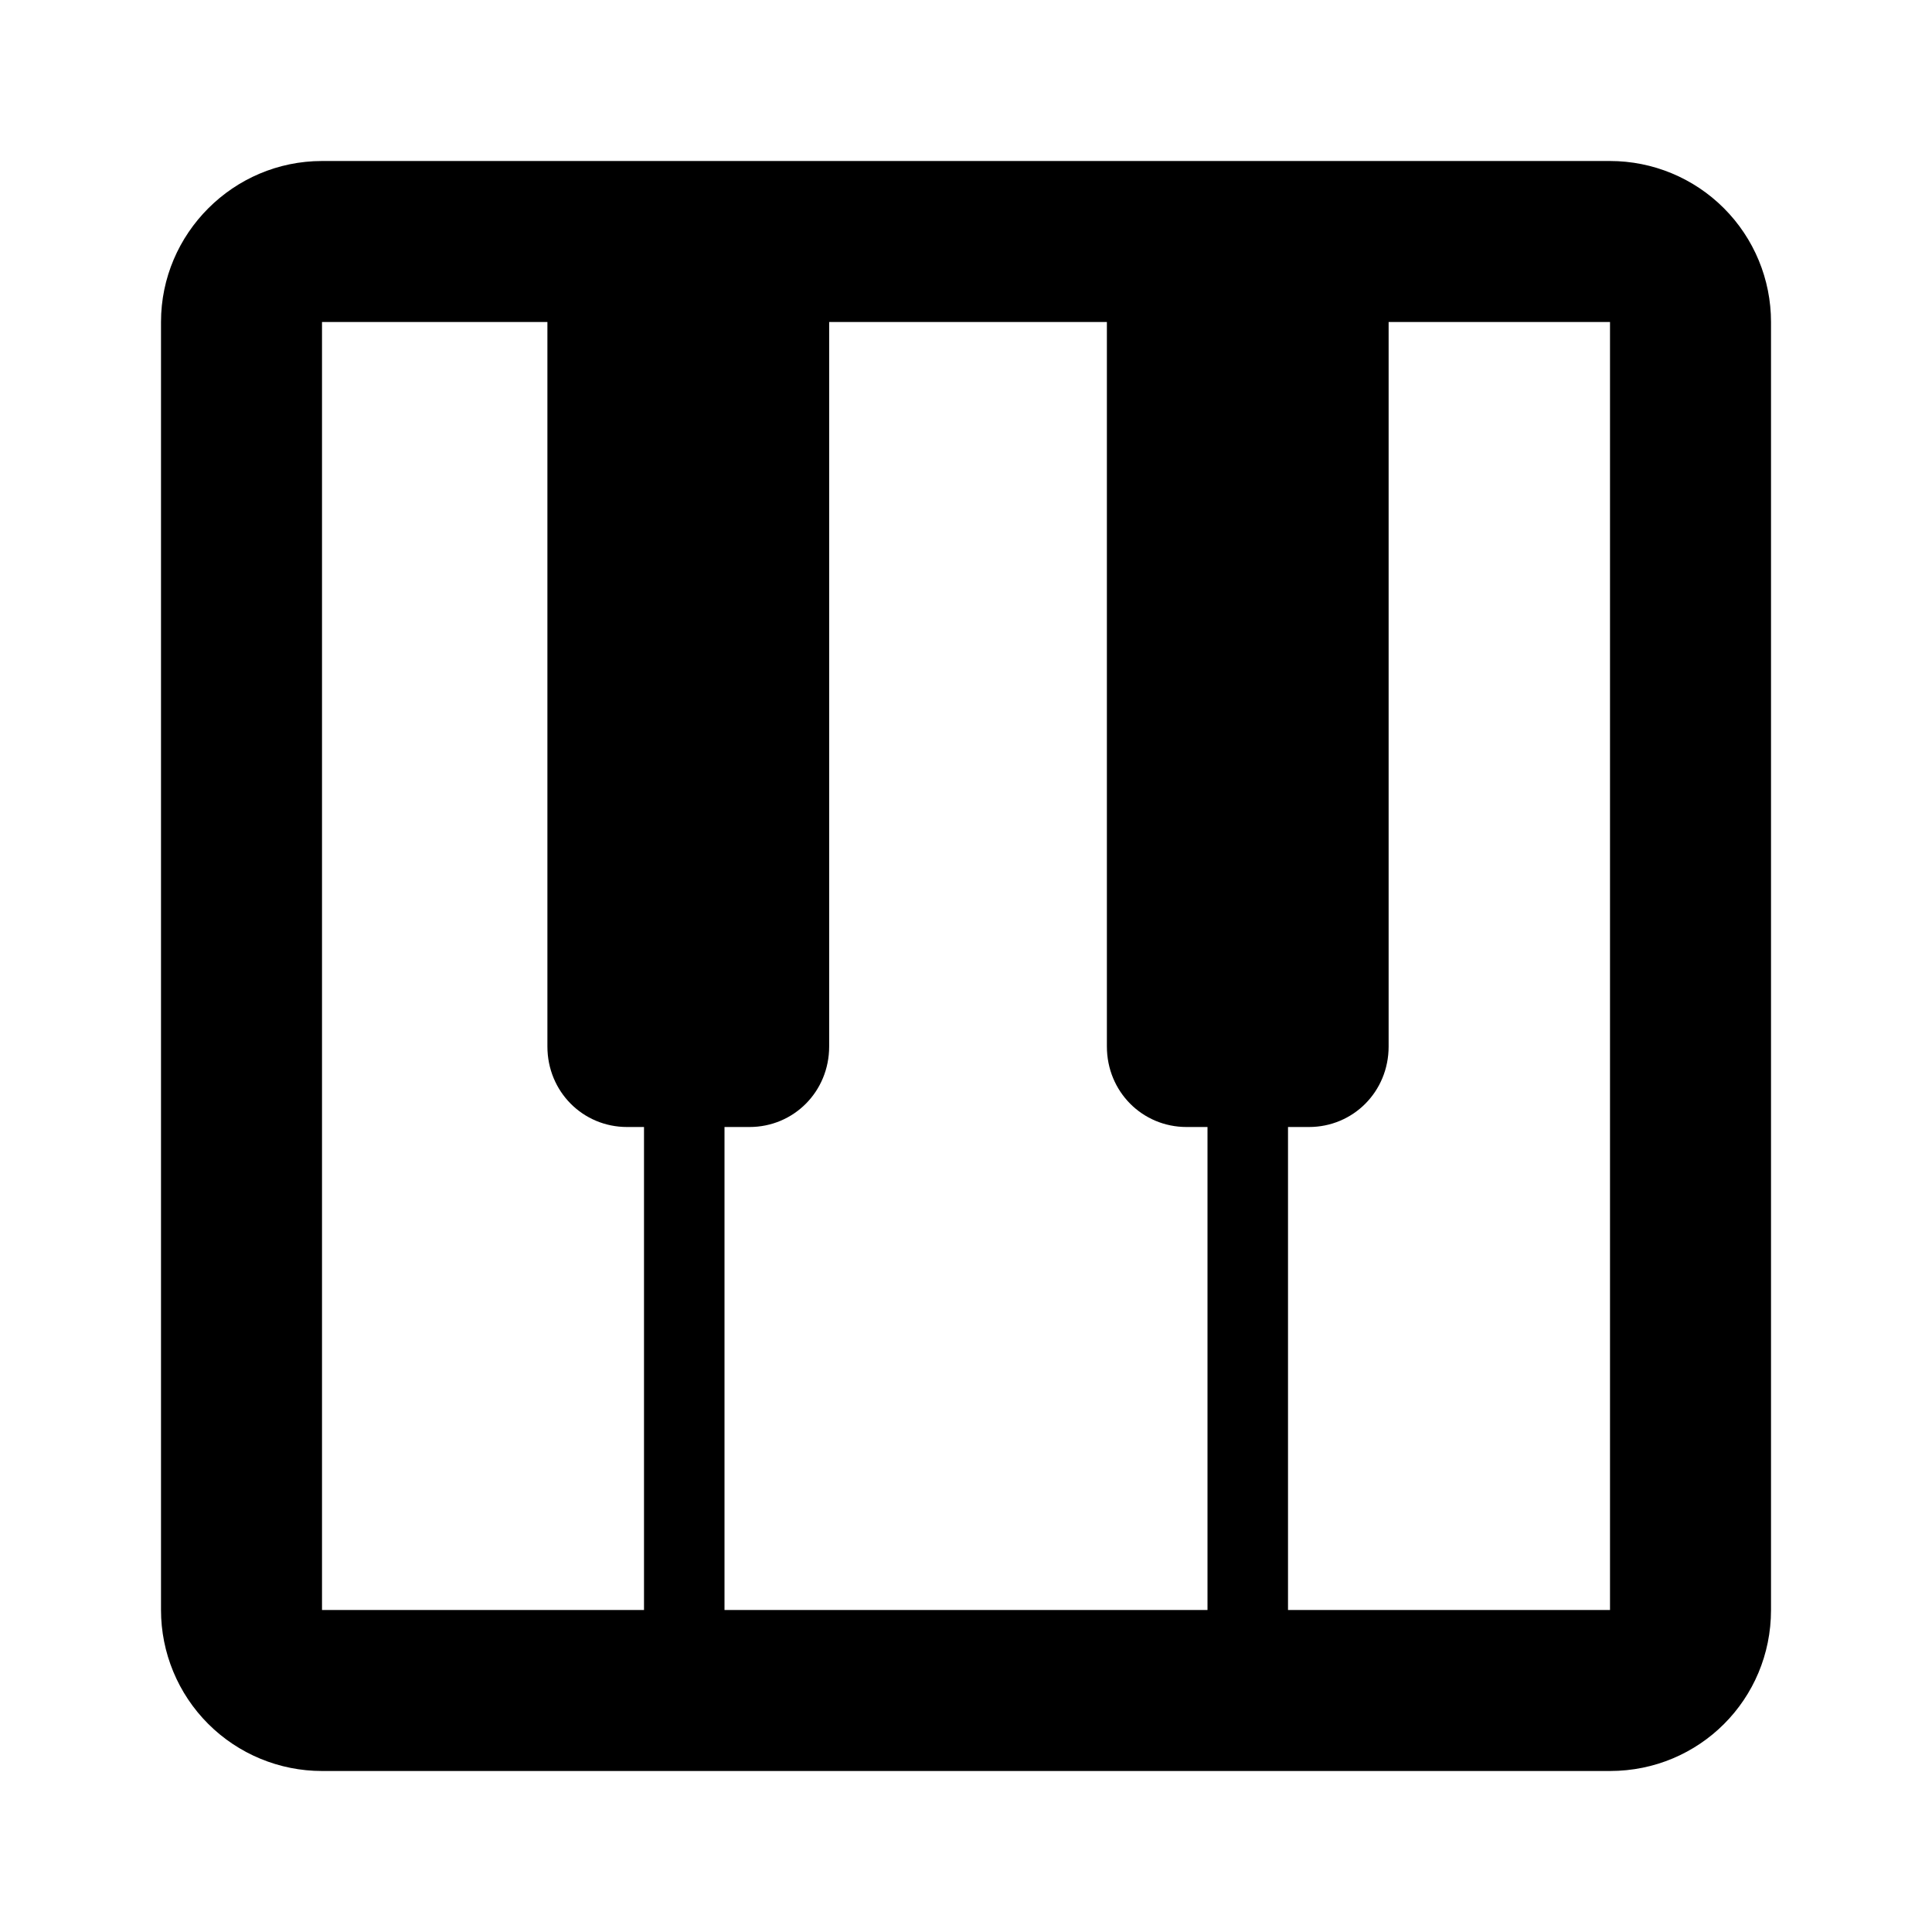 <svg width="128" height="128" viewBox="0 0 128 128" fill="none" xmlns="http://www.w3.org/2000/svg">
<path d="M106.667 10.667H21.334C15.467 10.667 10.667 15.467 10.667 21.333V106.667C10.667 109.496 11.791 112.209 13.791 114.209C15.792 116.209 18.505 117.333 21.334 117.333H106.667C112.587 117.333 117.334 112.587 117.334 106.667V21.333C117.334 18.504 116.21 15.791 114.209 13.791C112.209 11.79 109.496 10.667 106.667 10.667ZM78.614 74.667H80V106.667H48V74.667H49.654C52.587 74.667 54.934 72.32 54.934 69.333V21.333H73.334V69.333C73.334 72.32 75.68 74.667 78.614 74.667ZM21.334 21.333H36.267V69.333C36.267 72.32 38.614 74.667 41.547 74.667H42.667V106.667H21.334V21.333ZM106.667 106.667H85.334V74.667H86.72C89.654 74.667 92 72.32 92 69.333V21.333H106.667V106.667Z" fill="black"/>
</svg>

